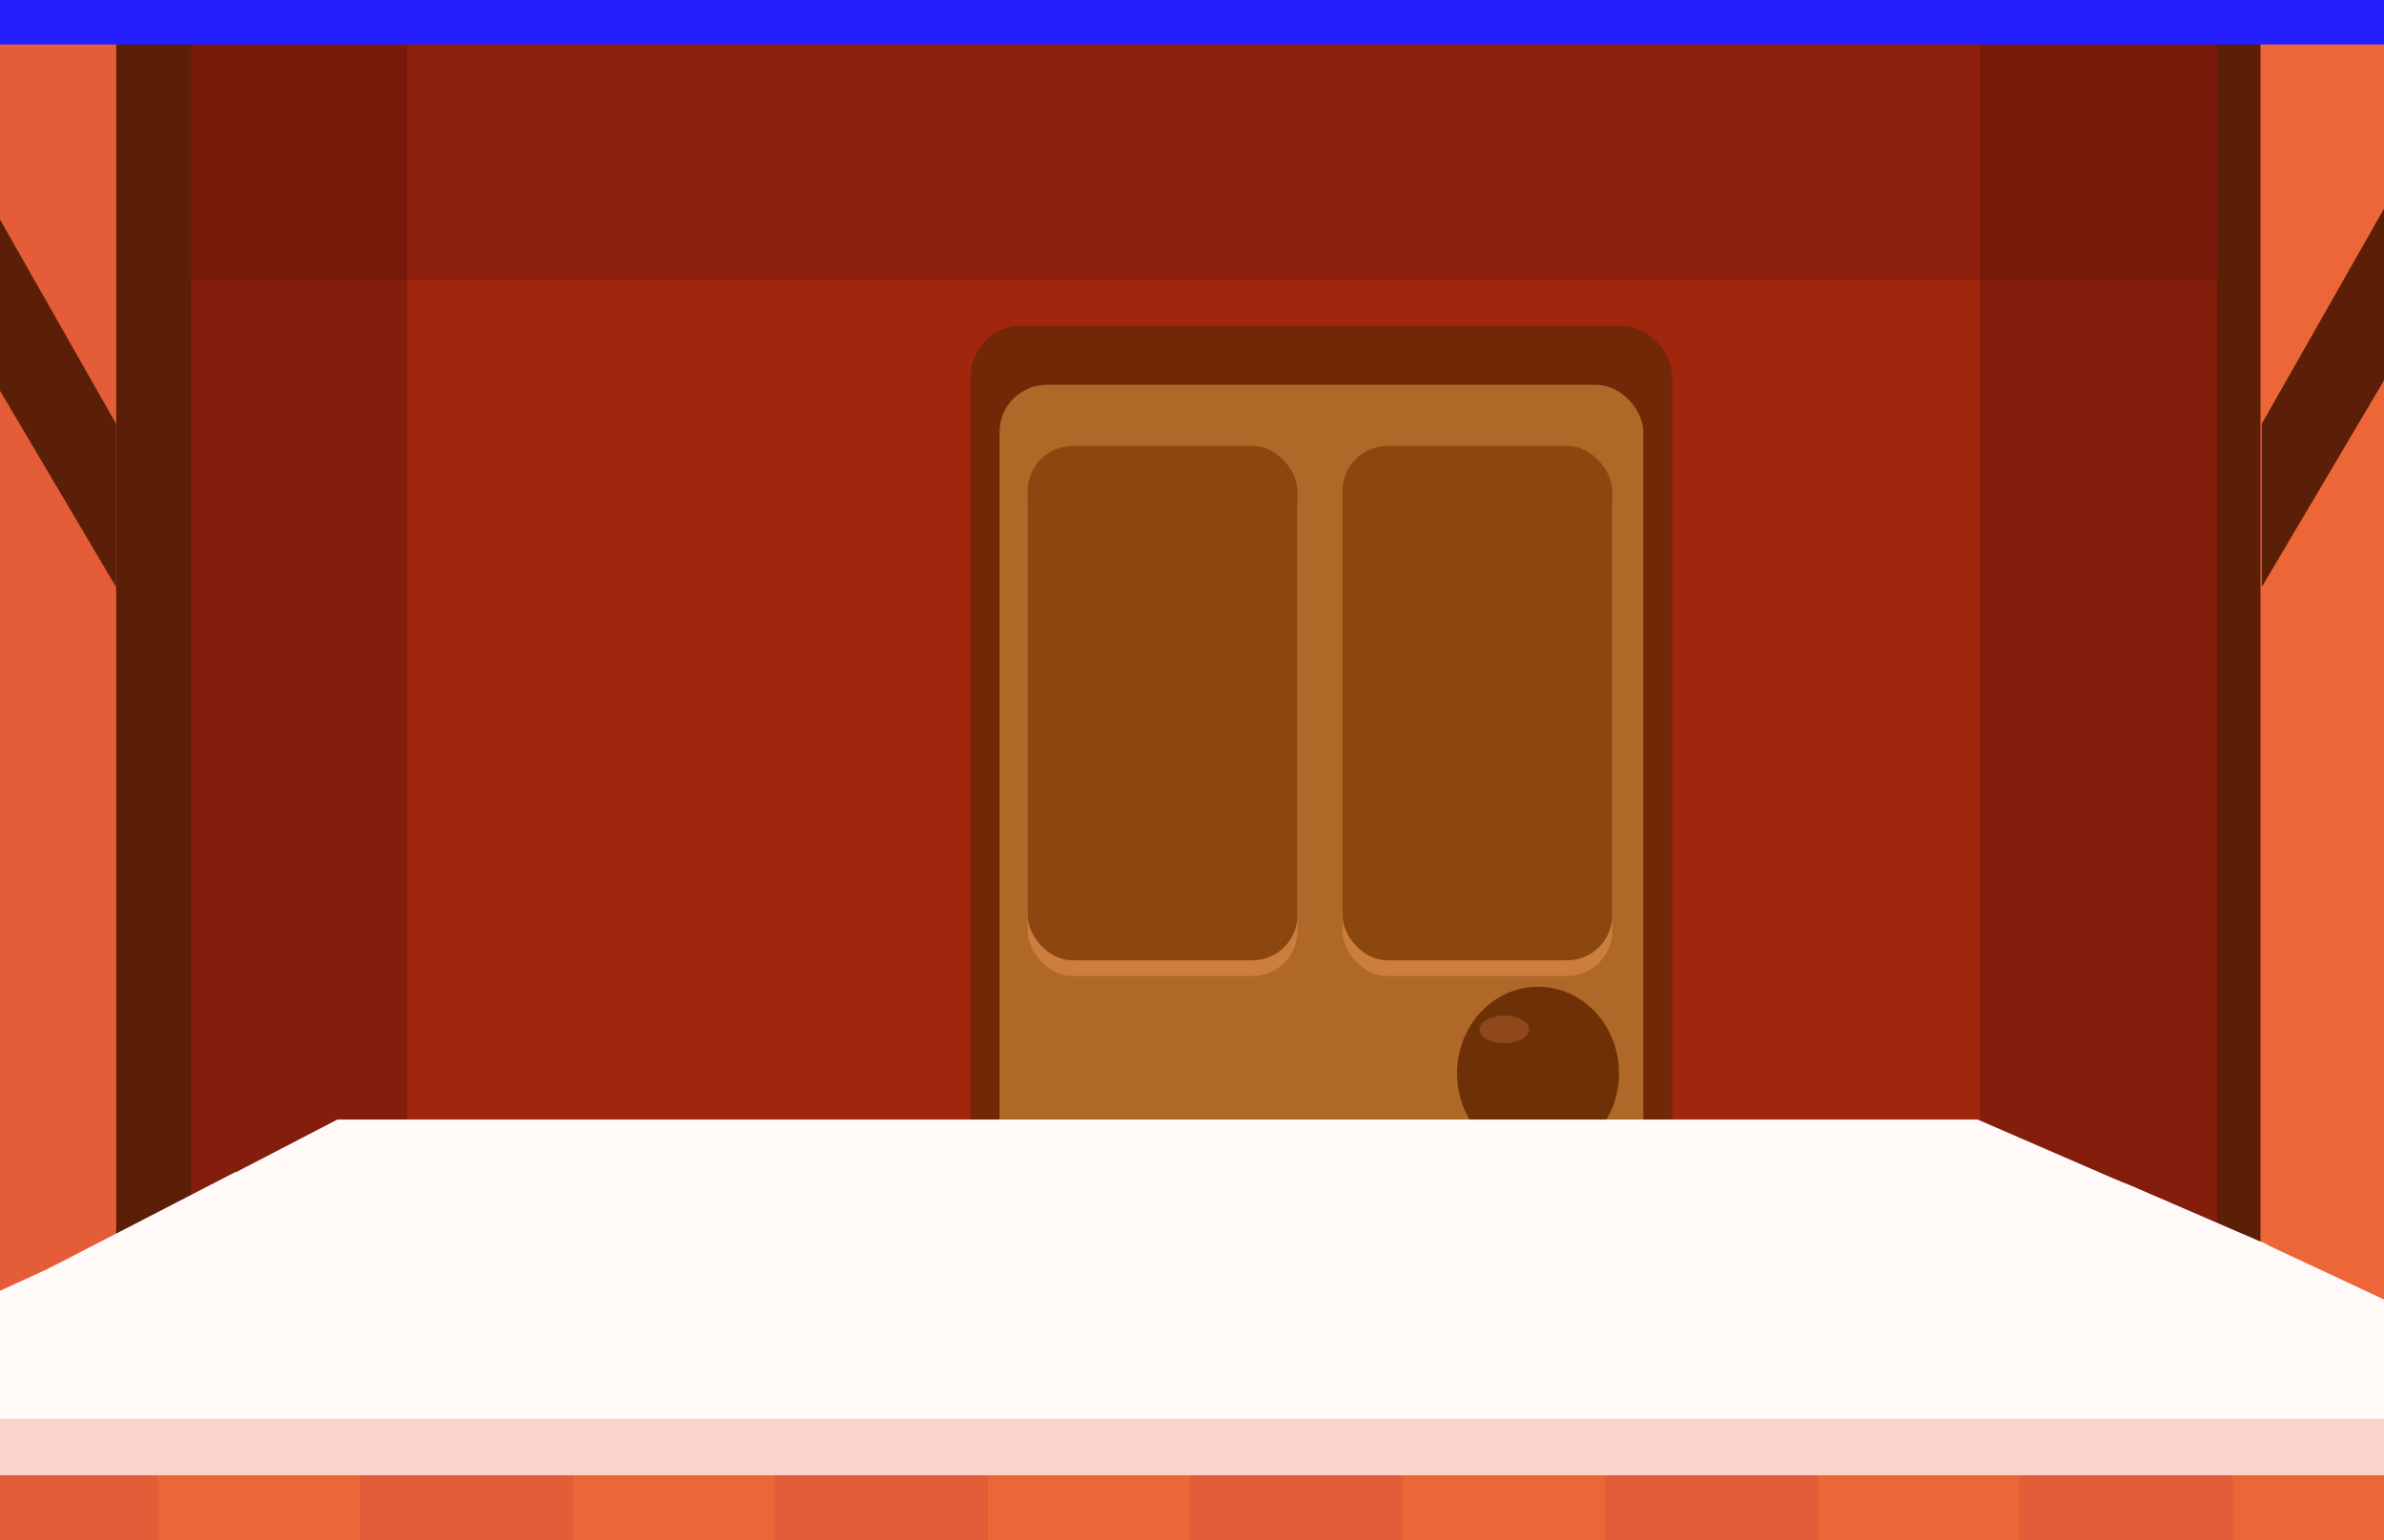 <svg id="Layer_1" data-name="Layer 1" xmlns="http://www.w3.org/2000/svg" xmlns:xlink="http://www.w3.org/1999/xlink" viewBox="0 0 260 168"><rect x="0" y="0" width="260" height="168" fill="#808080" stroke="none"/><defs><style>.cls-1{fill:none;}.cls-2{fill:url(#linear-gradient);}.cls-3{fill:#a0260e;}.cls-4{fill:#444;}.cls-5{fill:#ed6637;}.cls-6{clip-path:url(#clip-path);}.cls-7{clip-path:url(#clip-path-2);}.cls-8,.cls-9{opacity:0.81;}.cls-8{fill:url(#linear-gradient-3);}.cls-9{fill:url(#linear-gradient-4);}.cls-10{fill:#77b219;}.cls-11{clip-path:url(#clip-path-3);}.cls-12,.cls-19{fill:#541008;}.cls-12{opacity:0.26;}.cls-13{fill:#722807;}.cls-14{fill:#af6828;}.cls-15{fill:#6d3105;}.cls-16{fill:#cc7e3e;}.cls-17{fill:#8c470e;}.cls-18{fill:#8e4819;}.cls-19{opacity:0.38;}.cls-20{fill:#fff9f8;}.cls-21{fill:#5b1f07;}.cls-22{clip-path:url(#clip-path-4);}.cls-23{fill:#282727;}.cls-24{clip-path:url(#clip-path-5);}.cls-25{fill:#e55c38;}.cls-26{fill:#241fff;}.cls-27{fill:#f9d4ca;}</style><linearGradient id="linear-gradient" x1="-990.02" y1="-157.85" x2="-990.02" y2="-25.98" gradientTransform="matrix(1, 0, 0, -1, 1120.04, 23.44)" gradientUnits="userSpaceOnUse"><stop offset="0" stop-color="#65d8f1"/><stop offset="0.03" stop-color="#6edaf2"/><stop offset="0.15" stop-color="#90e3f5"/><stop offset="0.28" stop-color="#adeaf7"/><stop offset="0.43" stop-color="#c3eff9"/><stop offset="0.58" stop-color="#d3f3fb"/><stop offset="0.75" stop-color="#dcf5fc"/><stop offset="1" stop-color="#dff6fc"/></linearGradient><clipPath id="clip-path"><rect class="cls-1" width="260" height="168"/></clipPath><clipPath id="clip-path-2"><rect class="cls-2" x="-232.79" y="-187.77" width="725.62" height="398.99" transform="translate(260.04 23.44) rotate(180)"/></clipPath><linearGradient id="linear-gradient-3" x1="1665.44" y1="306.69" x2="1665.44" y2="29.52" gradientTransform="translate(-1829.81)" gradientUnits="userSpaceOnUse"><stop offset="0" stop-color="#e6f5fc"/><stop offset="0.48" stop-color="#eff8fc"/><stop offset="0.54" stop-color="#f1f9fc"/><stop offset="0.99" stop-color="#fff"/></linearGradient><linearGradient id="linear-gradient-4" x1="710.21" y1="294.44" x2="710.21" y2="17.27" gradientTransform="matrix(-1, 0, 0, 1, 1264.57, 0)" xlink:href="#linear-gradient-3"/><clipPath id="clip-path-3"><rect class="cls-3" x="-20.24" y="-42.13" width="290.9" height="255.99"/></clipPath><clipPath id="clip-path-4"><polygon class="cls-4" points="142.67 -54.79 339.76 -62.67 222.83 -108.06 142.67 -108.06 116.95 -108.06 31.48 -108.06 -80.14 -62.67 116.95 -54.79 116.95 -53.76 129.81 -54.28 142.67 -53.76 142.67 -54.79"/></clipPath><clipPath id="clip-path-5"><polygon class="cls-5" points="246.53 -20.15 246.53 142.63 12.65 142.63 12.65 -20.15 -60.75 -20.15 -44.8 226.79 12.65 226.79 12.65 226.72 246.53 226.72 246.53 226.79 303.98 226.79 320.22 -20.15 246.53 -20.15"/></clipPath></defs><g class="cls-6"><rect class="cls-2" x="-232.79" y="-187.77" width="725.62" height="398.99" transform="translate(260.04 23.44) rotate(180)"/><g class="cls-7"><path class="cls-8" d="M135.22,191.51c-4.54-6.53-9.33-5.37-9.33-5.37-4.79.24-4.28-2.1-4.28-2.1-2.78-9.1-15.38-2.8-15.38-2.8-5.54-8.87-16.38-4-16.38-4,2.77-4-5-4.43-5-4.43,5.79-1.17,3.53-6.31,3.53-6.31a8.9,8.9,0,0,0,3.11-9.93c-5.14-14.82-28-6.88-28-6.88-17.71-10.59-22.86,5.82-22.86,5.82-18.29.53-21.71,16.94-21.71,16.94-11.43-2.12-25.72,6.88-25.72,6.88S28.42,156.6,8.35,149.93c0,0,13.38-17.16-3.6-17.16,0,0,11.32-20.5-6.69-24.79,0,0-2.06-11.92-15.95-6.2,0,0,10.8-12.39,0-21.92s-11.32,0-11.32,0-7.21-5.72-13.39,1.9c0,0-2.57-9.05-9.77-1.43,0,0,3.08-12.38-7.72-19.54,0,0-7.21-14.77-20.07,0,0,0-6.69-5.72-12.36,10.49,0,0-12.35-10.49-17,5.72,0,0-8.23-12.87-13.89,2.38,0,0-14.93-17.64-29.85-6.67,0,0-5.66,10.48,5.14,13.34,0,0-13.89,1-3.08,20,0,0-4.63-1.43-4.12,4.29,0,0-.6-.44-1.61-1.09,1.11-5-.45-9.7-10.35-9.7,0,0,14-25.38-8.29-30.69,0,0-2.55-14.76-19.76-7.68,0,0,13.39-15.35,0-27.16s-14,0-14,0-8.93-7.08-16.57,2.37c0,0-3.19-11.22-12.11-1.77,0,0,3.82-15.35-9.57-24.21,0,0-8.92-18.29-24.85,0,0,0-8.29-7.08-15.3,13,0,0-15.3-13-21,7.08,0,0-10.2-15.94-17.21,3,0,0-18.49-21.84-37-8.26,0,0-7,13,6.37,16.53,0,0-17.21,1.18-3.82,24.79,0,0-5.74-1.77-5.1,5.32,0,0-34.42-25.39-34.42,10.62,0,0-17.21,2.37-3.83,22.44,0,0-4.46,11.81,8.29,17.71,0,0-19.76,13.58,13.39,20.07,0,0-11.48,7.68,21.67,15.35a10.25,10.25,0,0,0,2.55,11.81s-18.49-7.68-22.31,7.08c0,0-6.38-5.9-11.47,2.36,0,0-5.85-12.39-17.21-4.13,0,0-3-12.4-11.37-9.44,0,0,15.19-8.27-9-12.4,0,0-15.61-11.77-23.24,3.16,0,0-15.27,3.54-10.61,16.51v99H87.33c5-3.4.75-6.65.75-6.65,1.26-3.73-3.78-4.2-3.78-4.2-3.53-7.47-11.84-2.8-11.84-2.8-1-2.57-5-2.8-5-2.8,3.52-.94,1.76-3.5,1.76-3.5,3.78-5.84-5-7.94-5-7.94-1.46-5.6-10.65-2.57-10.65-2.57-5.29-3.27-9.32,2.57-9.32,2.57-7.56-6.54-15.88,1.17-15.88,1.17C26.58,241,19.53,241,19.53,241c-3.78-4.2-8.57,0-8.57,0-1.77-3.73-11.09-4.43-11.09-4.43l6.3-2.13c7.56-2.13,4.79-3.94,4.79-3.94a6.58,6.58,0,0,0,3.27-5.37s1.52,7.24,9.08,7.7S31.37,231,31.37,231c6.81,4.67,13.87,3.73,16.13,2.33s-1-5.14-1-5.14c12.35,6.54,14.61-.23,14.61-.23,3.28,1.64,4.54-.18,4.54-.18,12.86,4.25,8.82,0,8.82,0,3.51-.82.94-1.57.56-1.67a36.1,36.1,0,0,0,12.55,1.15c12.1,1.17,16.13,0,16.13,0-2.52-3.27-9.07-5.84-9.07-5.84S106,223.73,104.72,217s-7.31-6.54-7.31-6.54c-8.07-7.7-13.61-2.1-13.61-2.1-4-2.1-5.29.7-5.29.7-10.34-4.2-16.64,2.57-16.64,2.57-.76-3.74-7.31-2.57-7.31-2.57C51,201.08,44,205.75,44,205.75c-2.52-4.2-10.34-3.5-10.34-3.5,13.36-1.87,14.87-11,14.87-11a9.46,9.46,0,0,0,8.57,7.24c7.31.7,8.32-1.64,8.32-1.64,18.15,8.64,14.11-3.5,14.11-3.5,10.59,5.84,16.39-.3,16.39-.3,11.34,3.43,12.35,0,12.35,0,1.26-2.18,4.53-1.05,4.53-1.05,11.6,2.62,15.63-.52,15.63-.52C136,192.68,135.22,191.51,135.22,191.51Z"/><path class="cls-9" d="M254.78,179.26c4.54-6.53,9.33-5.37,9.33-5.37,4.79.24,4.28-2.1,4.28-2.1,2.78-9.1,15.38-2.8,15.38-2.8,5.54-8.87,16.38-4,16.38-4-2.77-4,5-4.43,5-4.43-5.8-1.17-3.53-6.31-3.53-6.31a8.91,8.91,0,0,1-3.12-9.93c5.15-14.82,28-6.88,28-6.88,17.71-10.59,22.86,5.82,22.86,5.82,18.28.53,21.71,16.94,21.71,16.94,11.43-2.12,25.72,6.88,25.72,6.88s-35.27-22.76-15.2-29.43c0,0-13.38-17.16,3.61-17.16,0,0-11.33-20.5,6.69-24.79,0,0,2.06-11.92,15.95-6.2,0,0-10.81-12.39,0-21.93s11.32,0,11.32,0,7.21-5.72,13.38,1.91c0,0,2.58-9.06,9.78-1.43,0,0-3.09-12.38,7.72-19.54,0,0,7.21-14.77,20.07,0,0,0,6.69-5.72,12.35,10.48,0,0,12.36-10.48,17,5.72,0,0,8.23-12.87,13.89,2.39,0,0,14.93-17.64,29.85-6.68,0,0,5.66,10.49-5.14,13.35,0,0,13.89,1,3.08,20,0,0,4.63-1.43,4.12,4.29,0,0,.59-.44,1.61-1.09-1.11-5,.45-9.7,10.35-9.7,0,0-14-25.38,8.29-30.69,0,0,2.55-14.76,19.76-7.68,0,0-13.39-15.35,0-27.16s14,0,14,0,8.92-7.08,16.57,2.37c0,0,3.19-11.22,12.11-1.78,0,0-3.82-15.34,9.56-24.2,0,0,8.93-18.29,24.86,0,0,0,8.29-7.09,15.3,13,0,0,15.3-13,21,7.08,0,0,10.2-15.94,17.21,2.95,0,0,18.49-21.84,37-8.26,0,0,7,13-6.37,16.53,0,0,17.21,1.18,3.82,24.79,0,0,5.73-1.77,5.1,5.32,0,0,34.42-25.39,34.42,10.62,0,0,17.21,2.36,3.82,22.44,0,0,4.47,11.8-8.28,17.71,0,0,19.76,13.58-13.39,20.07,0,0,11.48,7.68-21.67,15.35a10.25,10.25,0,0,1-2.55,11.81s18.49-7.68,22.31,7.08c0,0,6.37-5.9,11.47,2.36,0,0,5.85-12.39,17.21-4.13,0,0,3-12.4,11.36-9.45,0,0-15.18-8.26,9-12.39,0,0,15.6-11.77,23.24,3.16,0,0,15.27,3.54,10.61,16.51v99H302.67c-5-3.4-.75-6.65-.75-6.65-1.27-3.73,3.78-4.2,3.78-4.2,3.52-7.47,11.84-2.8,11.84-2.8,1-2.57,5-2.8,5-2.8-3.53-.94-1.76-3.5-1.76-3.5-3.78-5.84,5-7.94,5-7.94,1.45-5.6,10.65-2.57,10.65-2.57,5.29-3.27,9.32,2.57,9.32,2.57,7.56-6.54,15.88,1.17,15.88,1.17,1.76-4.21,8.82-4.21,8.82-4.21,3.78-4.2,8.57,0,8.57,0,1.76-3.73,11.09-4.43,11.09-4.43l-6.3-2.13c-7.56-2.13-4.79-3.94-4.79-3.94a6.57,6.57,0,0,1-3.28-5.37s-1.51,7.24-9.07,7.7-8.07-1.86-8.07-1.86c-6.8,4.66-13.86,3.73-16.13,2.33s1-5.14,1-5.14c-12.35,6.54-14.62-.23-14.62-.23-3.27,1.63-4.53-.18-4.53-.18-12.86,4.25-8.82,0-8.82,0-3.51-.82-.95-1.57-.56-1.67A36.1,36.1,0,0,1,302.42,215c-12.1,1.17-16.13,0-16.13,0,2.52-3.27,9.07-5.84,9.07-5.84s-11.34,2.34-10.08-4.43,7.31-6.54,7.31-6.54c8.06-7.7,13.61-2.1,13.61-2.1,4-2.1,5.29.7,5.29.7,10.34-4.2,16.64,2.57,16.64,2.57.75-3.74,7.31-2.57,7.31-2.57C339,188.83,346,193.5,346,193.5c2.52-4.2,10.34-3.5,10.34-3.5-13.36-1.87-14.87-11-14.87-11a9.46,9.46,0,0,1-8.57,7.24c-7.31.7-8.32-1.64-8.32-1.64-18.15,8.64-14.12-3.5-14.12-3.5-10.58,5.84-16.38-.31-16.38-.31-11.34,3.43-12.35,0-12.35,0-1.26-2.17-4.54-1-4.54-1-11.59,2.62-15.62-.52-15.62-.52C254,180.43,254.78,179.26,254.78,179.26Z"/></g><path class="cls-10" d="M-50.76,207.38s72.54,19.35,47.17-26.57-51.55-3.25-51.55-3.25,25.62-28.81,2-48.55S-99.83,123.59-92,157.85c0,0-19.11-56.5-53.67-19.9-19.52,20.68,23,35.35,23,35.35s-48.83-18.72-51.15,21.11,87.36,13.08,87.36,13.08Z"/><rect class="cls-3" x="-20.24" y="-42.13" width="290.9" height="255.99"/><g class="cls-11"><rect class="cls-12" x="-75.69" y="-110.22" width="380.4" height="140.78"/></g><rect class="cls-13" x="105.87" y="35.54" width="76.5" height="156.58" rx="5.5"/><rect class="cls-14" x="109.01" y="41.97" width="70.21" height="149.35" rx="5.15"/><ellipse class="cls-15" cx="167.74" cy="117.06" rx="8.83" ry="9.44"/><rect class="cls-16" x="112.08" y="50.35" width="29.42" height="56.1" rx="4.91"/><rect class="cls-16" x="146.41" y="50.35" width="29.42" height="56.1" rx="4.91"/><rect class="cls-17" x="112.08" y="48.64" width="29.42" height="56.1" rx="4.91"/><rect class="cls-17" x="146.41" y="48.64" width="29.42" height="56.1" rx="4.91"/><rect class="cls-16" x="112.08" y="129.64" width="29.42" height="58.98" rx="5.03"/><rect class="cls-16" x="146.41" y="129.64" width="29.42" height="58.98" rx="5.03"/><rect class="cls-17" x="112.08" y="127.28" width="29.42" height="58.98" rx="5.03"/><rect class="cls-17" x="146.41" y="127.28" width="29.42" height="58.98" rx="5.03"/><ellipse class="cls-18" cx="164.06" cy="112.27" rx="2.7" ry="1.51"/><rect class="cls-19" x="-18.94" y="-19.72" width="63.35" height="219.79"/><rect class="cls-19" x="215.93" y="-19.72" width="63.35" height="219.79"/><polygon class="cls-20" points="249.55 193.61 6.92 193.61 6.92 137.61 36.8 122.1 44.56 122.1 177.89 122.1 215.67 122.1 249.55 136.79 249.55 193.61"/><rect class="cls-21" x="4.19" y="-18.71" width="16.66" height="178.13"/><polygon class="cls-4" points="142.67 -54.79 339.76 -62.67 222.83 -108.06 142.67 -108.06 116.95 -108.06 31.48 -108.06 -80.14 -62.67 116.95 -54.79 116.95 -53.76 129.81 -54.28 142.67 -53.76 142.67 -54.79"/><g class="cls-22"><rect class="cls-23" x="-87.75" y="-71" width="437.86" height="77.57"/></g><rect class="cls-21" x="9.07" y="-3.34" width="9.48" height="147.39"/><rect class="cls-21" x="241.79" y="-3.34" width="9.48" height="147.39"/><polygon class="cls-5" points="246.96 226.79 304.41 226.79 320.35 -20.15 246.96 -20.15 246.96 226.79"/><polygon class="cls-5" points="246.53 -20.15 246.53 142.63 12.65 142.63 12.65 -20.15 -60.75 -20.15 -44.8 226.79 12.65 226.79 12.65 226.72 246.53 226.72 246.53 226.79 303.98 226.79 320.22 -20.15 246.53 -20.15"/><g class="cls-24"><rect class="cls-25" x="-6.01" y="-37.82" width="23.27" height="275.38"/><rect class="cls-25" x="39.24" y="-37.82" width="23.27" height="275.38"/><rect class="cls-25" x="84.49" y="-37.82" width="23.27" height="275.38"/><rect class="cls-25" x="129.74" y="-37.82" width="23.27" height="275.38"/><rect class="cls-25" x="174.99" y="-37.82" width="23.27" height="275.38"/><rect class="cls-25" x="220.24" y="-37.82" width="23.27" height="275.38"/></g><polygon class="cls-21" points="-26.41 -2.05 12.66 64.03 12.66 46.22 -16.07 -4.34 -26.41 -2.05"/><polygon class="cls-21" points="285.75 -2.05 246.67 64.03 246.67 46.22 275.4 -4.34 285.75 -2.05"/><rect class="cls-26" x="-37.76" y="-2.05" width="330.98" height="6.9"/><polygon class="cls-20" points="-32.21 155.58 11.65 135.43 246.53 135.43 288.76 155.17 -32.21 155.58"/><rect class="cls-27" x="-33.47" y="154.74" width="324.36" height="6.16" rx="3.05"/><polygon class="cls-20" points="25.59 127.87 5.18 138.41 31.41 138.3 32.84 126.67 25.59 127.87"/><polygon class="cls-20" points="232.26 129.25 247.37 135.78 226.78 138.3 225.35 126.67 232.26 129.25"/></g></svg>